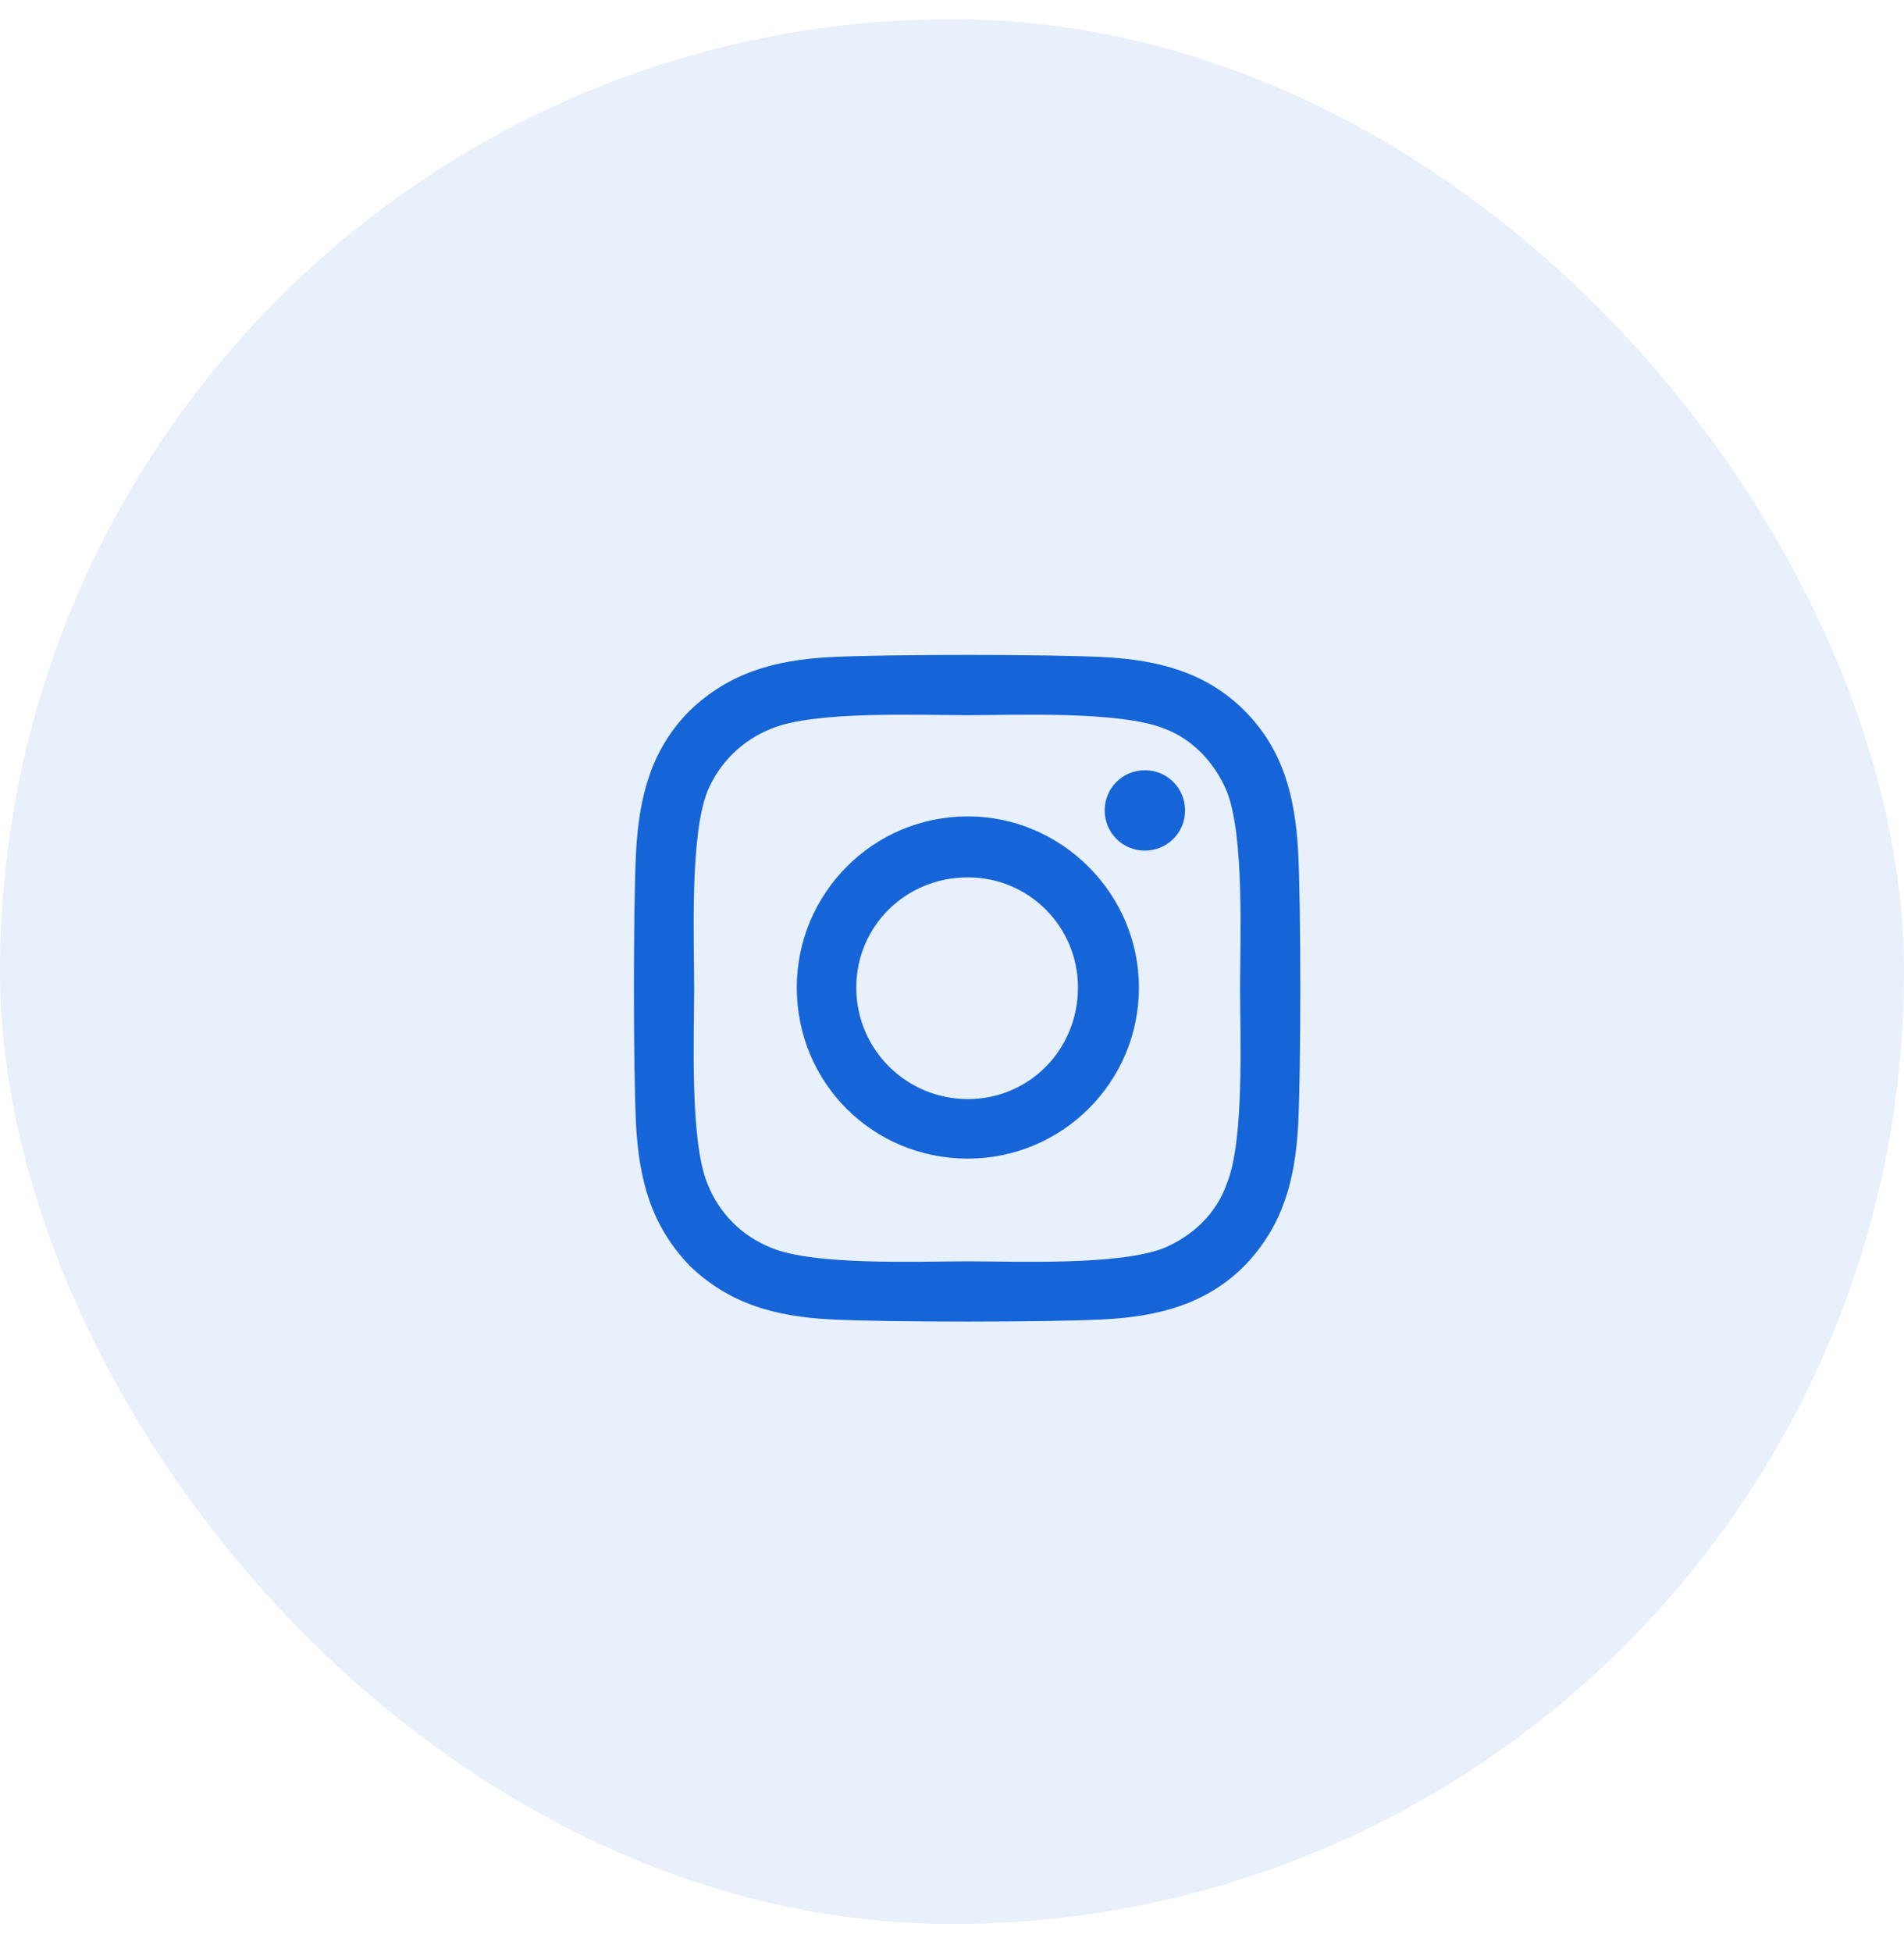 <svg width="40" height="41" viewBox="0 0 40 41" fill="none" xmlns="http://www.w3.org/2000/svg">
<g clip-path="url(#clip0)">
<rect opacity="0.1" y="0.404" width="40" height="40" rx="20" fill="#1565D8"/>
<path d="M20.333 17.144C18.333 17.144 16.739 18.769 16.739 20.738C16.739 22.738 18.333 24.331 20.333 24.331C22.302 24.331 23.927 22.738 23.927 20.738C23.927 18.769 22.302 17.144 20.333 17.144ZM20.333 23.081C19.052 23.081 17.989 22.05 17.989 20.738C17.989 19.456 19.021 18.425 20.333 18.425C21.614 18.425 22.646 19.456 22.646 20.738C22.646 22.05 21.614 23.081 20.333 23.081ZM24.896 17.019C24.896 16.55 24.521 16.175 24.052 16.175C23.583 16.175 23.208 16.55 23.208 17.019C23.208 17.488 23.583 17.863 24.052 17.863C24.521 17.863 24.896 17.488 24.896 17.019ZM27.271 17.863C27.208 16.738 26.958 15.738 26.146 14.925C25.333 14.113 24.333 13.863 23.208 13.8C22.052 13.738 18.583 13.738 17.427 13.8C16.302 13.863 15.333 14.113 14.489 14.925C13.677 15.738 13.427 16.738 13.364 17.863C13.302 19.019 13.302 22.488 13.364 23.644C13.427 24.769 13.677 25.738 14.489 26.581C15.333 27.394 16.302 27.644 17.427 27.706C18.583 27.769 22.052 27.769 23.208 27.706C24.333 27.644 25.333 27.394 26.146 26.581C26.958 25.738 27.208 24.769 27.271 23.644C27.333 22.488 27.333 19.019 27.271 17.863ZM25.771 24.863C25.552 25.488 25.052 25.956 24.458 26.206C23.521 26.581 21.333 26.488 20.333 26.488C19.302 26.488 17.114 26.581 16.208 26.206C15.583 25.956 15.114 25.488 14.864 24.863C14.489 23.956 14.583 21.769 14.583 20.738C14.583 19.738 14.489 17.55 14.864 16.613C15.114 16.019 15.583 15.55 16.208 15.3C17.114 14.925 19.302 15.019 20.333 15.019C21.333 15.019 23.521 14.925 24.458 15.3C25.052 15.519 25.521 16.019 25.771 16.613C26.146 17.55 26.052 19.738 26.052 20.738C26.052 21.769 26.146 23.956 25.771 24.863Z" fill="#1565D8"/>
</g>
<defs>
<clipPath id="clip0">
<rect width="40" height="40.06" fill="white" transform="translate(0 0.404)"/>
</clipPath>
</defs>
</svg>
